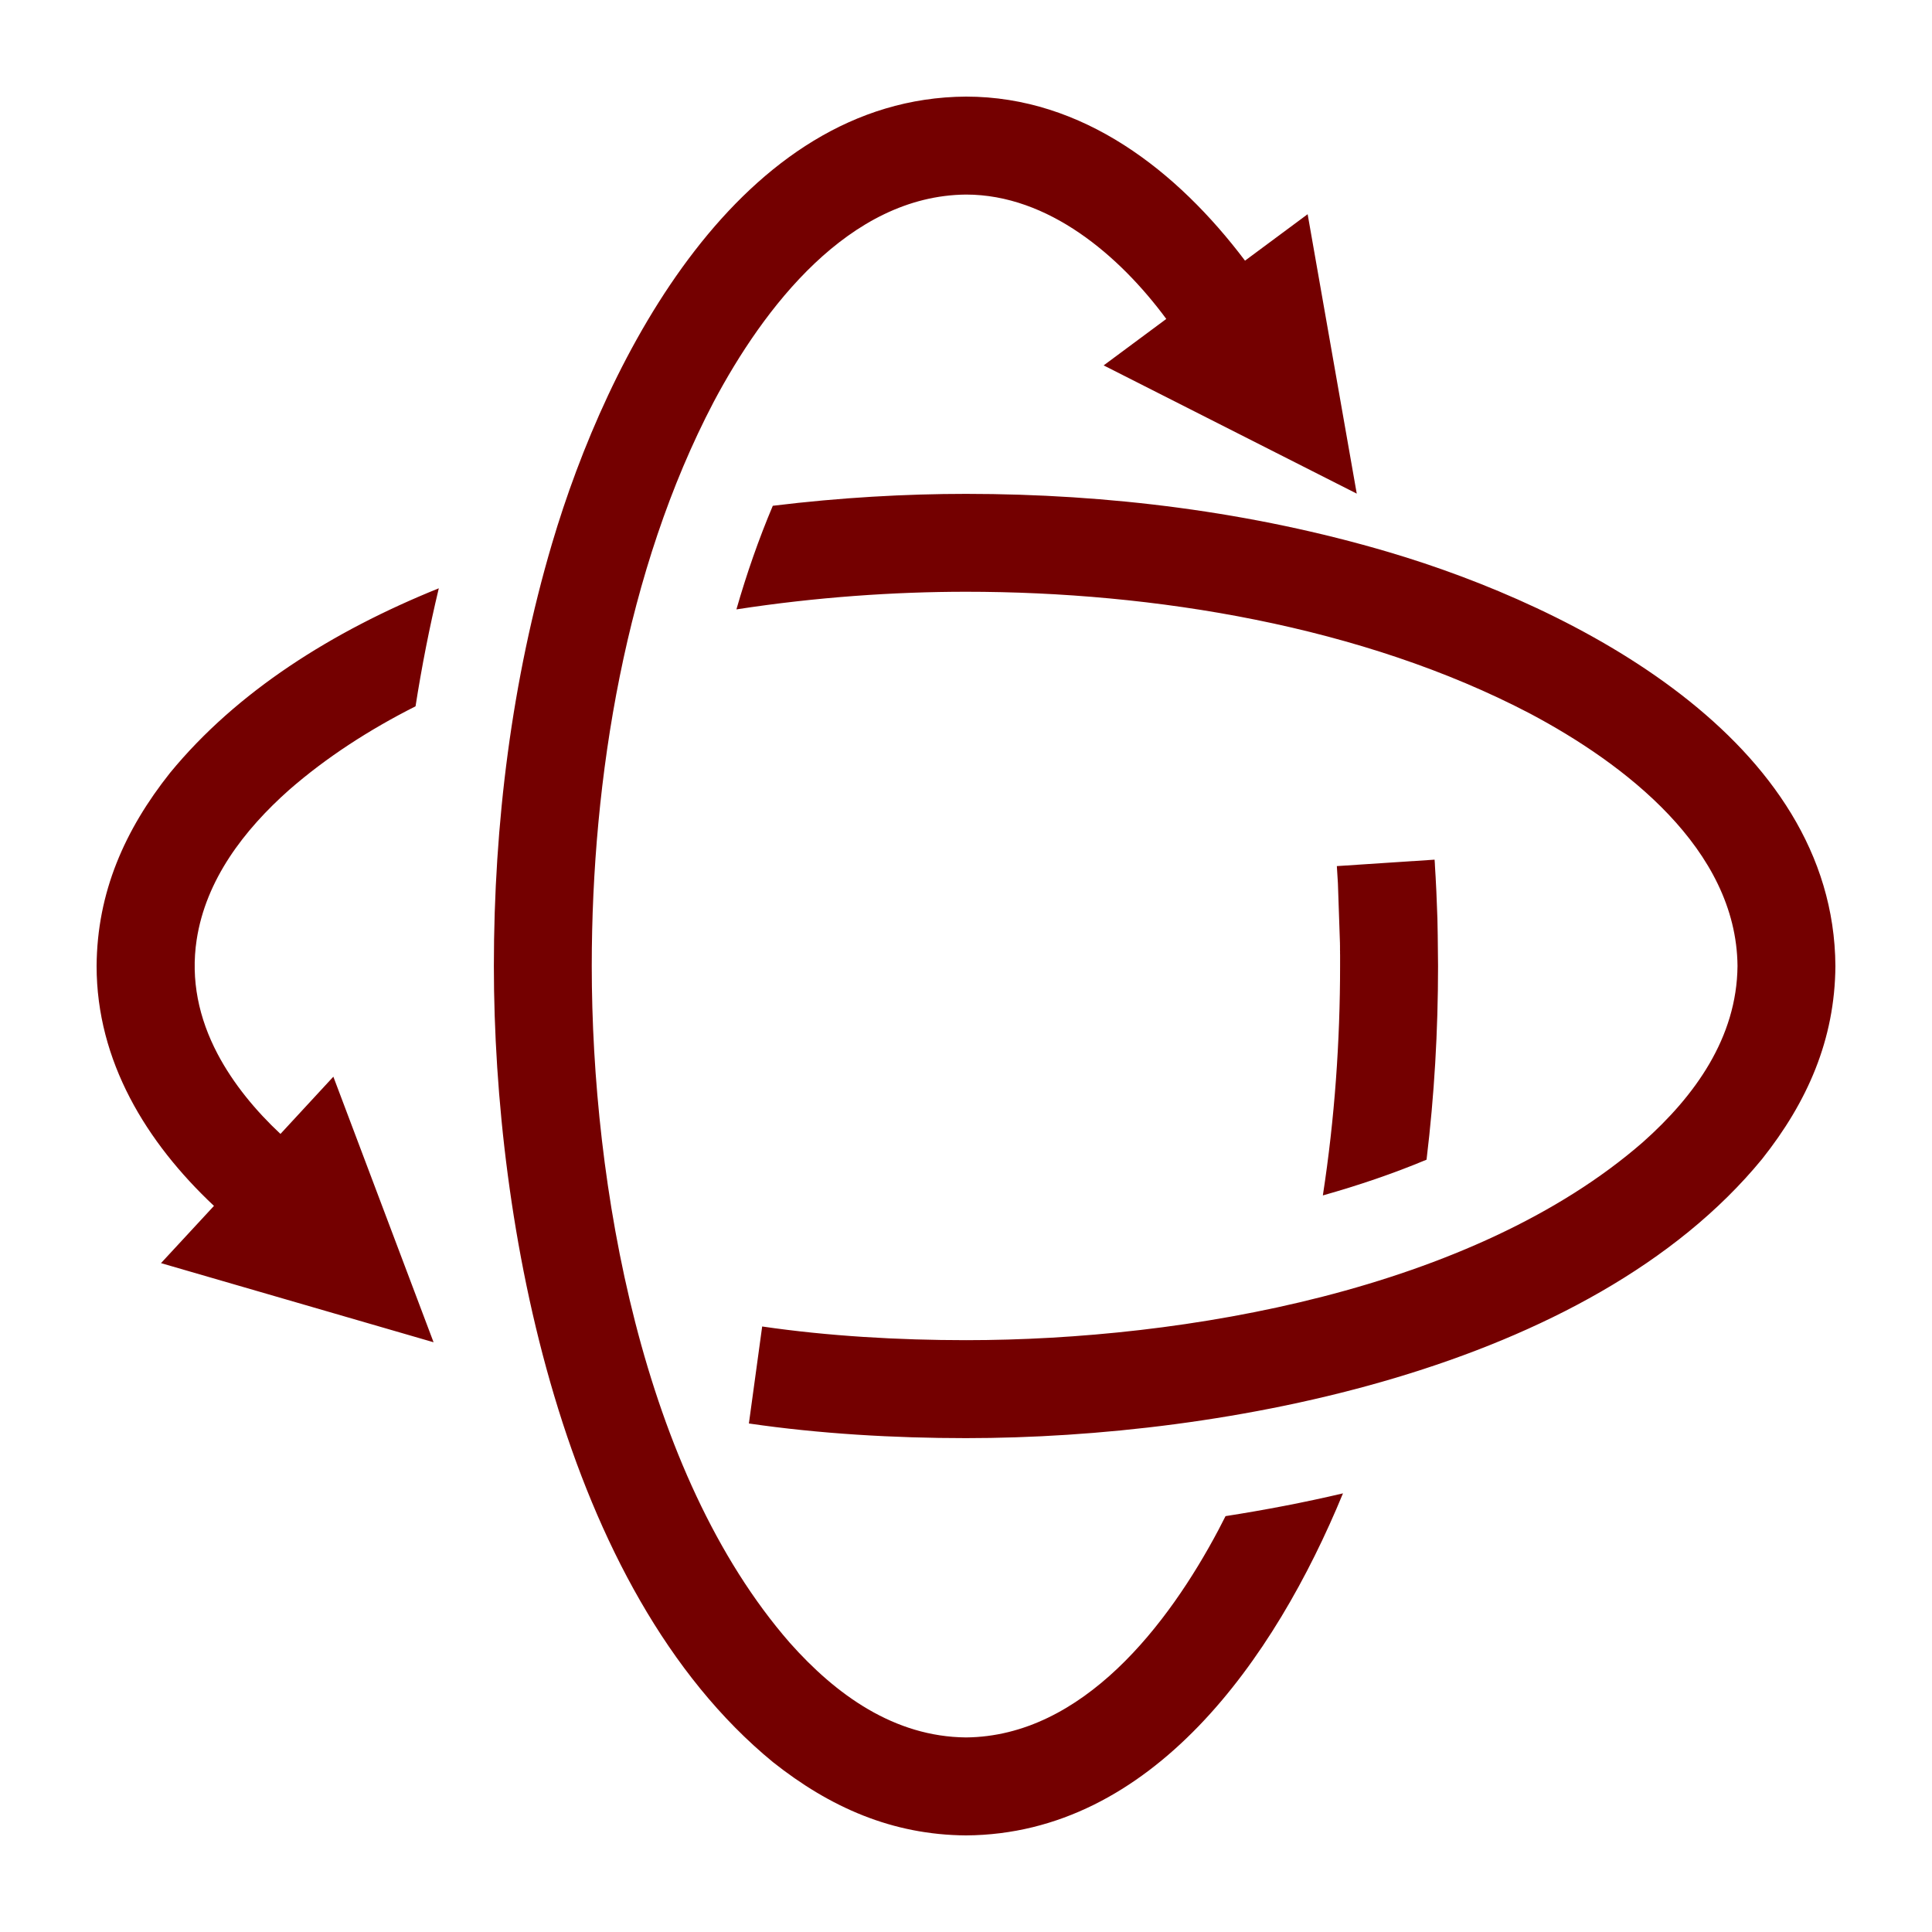 <?xml version="1.0" encoding="UTF-8" standalone="no"?>
<svg
   version="1.1"
   x="0px"
   y="0px"
   viewBox="0 0 24 24"
   enable-background="new 0 0 24 24"
   xml:space="preserve"
   id="svg10"
   sodipodi:docname="rotate.svg"
   inkscape:version="1.2.2 (732a01da63, 2022-12-09)"
   width="24"
   height="24"
   xmlns:inkscape="http://www.inkscape.org/namespaces/inkscape"
   xmlns:sodipodi="http://sodipodi.sourceforge.net/DTD/sodipodi-0.dtd"
   xmlns="http://www.w3.org/2000/svg"
   xmlns:svg="http://www.w3.org/2000/svg"><defs
     id="defs14" /><sodipodi:namedview
     id="namedview12"
     pagecolor="#ffffff"
     bordercolor="#000000"
     borderopacity="0.25"
     inkscape:showpageshadow="2"
     inkscape:pageopacity="0.0"
     inkscape:pagecheckerboard="0"
     inkscape:deskcolor="#d1d1d1"
     showgrid="false"
     inkscape:zoom="9.7698587"
     inkscape:cx="7.932561"
     inkscape:cy="12.692098"
     inkscape:window-width="1707"
     inkscape:window-height="937"
     inkscape:window-x="-8"
     inkscape:window-y="-8"
     inkscape:window-maximized="1"
     inkscape:current-layer="svg10" /><g
     id="g4"><path
       fill-rule="evenodd"
       clip-rule="evenodd"
       d="M 17.856,11.409 C 17.852,11.282 17.85,11.244 17.843,11.074 l -0.01,-0.195 c 0.001,0.02 -0.01,-0.159 -0.008,-0.14 l -0.004,-0.06 -1.214,0.08 v 0.004 c 0.005,0.071 0.009,0.137 0.013,0.209 0,-10e-4 0.025,0.732 0.025,0.731 l 0.001,0.025 -0.001,-0.01 0.001,0.029 v 0.021 -0.01 0.03 -0.009 0.03 -0.01 l 10e-4,0.035 -10e-4,-0.01 10e-4,0.04 v -0.01 0.045 -0.01 0.06 V 11.94 12 c 0,0.925 -0.066,1.891 -0.214,2.85 0.443,-0.125 0.877,-0.272 1.288,-0.444 0.097,-0.8 0.143,-1.604 0.143,-2.405 C 17.863,11.874 17.862,11.747 17.86,11.62 Z M 5.386,16.674 2,15.691 2.658,14.98 C 1.817,14.19 1.2,13.182 1.2,12 1.206,11.084 1.55,10.309 2.112,9.601 2.942,8.59 4.126,7.843 5.451,7.308 5.335,7.792 5.239,8.281 5.162,8.774 4.584,9.066 4.053,9.41 3.592,9.812 c -0.563,0.5 -1.035,1.118 -1.149,1.862 -0.076,0.5 0.027,0.975 0.259,1.417 0.197,0.374 0.478,0.711 0.782,0.995 L 4.141,13.375 Z M 9.6,6.283 C 10.44,6.18 11.256,6.135 12,6.135 c 1.765,0 3.552,0.222 5.246,0.722 2.32,0.685 5.537,2.332 5.554,5.143 -0.006,0.915 -0.349,1.69 -0.911,2.398 -2.151,2.622 -6.685,3.467 -9.889,3.467 -0.89,0 -1.822,-0.054 -2.697,-0.182 l 0.165,-1.205 c 0.82,0.12 1.699,0.17 2.533,0.17 2.71,0 6.298,-0.621 8.408,-2.46 C 21.053,13.616 21.576,12.891 21.584,12 21.571,10.545 20.174,9.484 19.01,8.866 16.924,7.773 14.333,7.351 12,7.351 11.116,7.351 10.138,7.417 9.148,7.57 9.275,7.128 9.425,6.697 9.6,6.283 Z m 5.624,12.551 C 15.71,18.758 16.199,18.665 16.683,18.551 15.833,20.614 14.309,22.786 12,22.8 11.084,22.794 10.309,22.451 9.601,21.889 6.979,19.737 6.135,15.204 6.135,12 6.135,10.236 6.357,8.448 6.857,6.754 7.542,4.434 9.189,1.217 12,1.2 c 1.454,0 2.627,0.926 3.466,2.038 L 16.244,2.661 16.854,6.132 13.71,4.539 14.488,3.962 C 13.907,3.175 13.023,2.417 12,2.417 10.545,2.43 9.484,3.828 8.866,4.992 7.773,7.076 7.351,9.667 7.351,12 c 0,2.71 0.621,6.298 2.461,8.408 0.572,0.644 1.296,1.167 2.188,1.175 1.455,-0.013 2.516,-1.41 3.134,-2.574 z"
       id="path2"
       style="fill:#740000;fill-opacity:1" /></g></svg>
